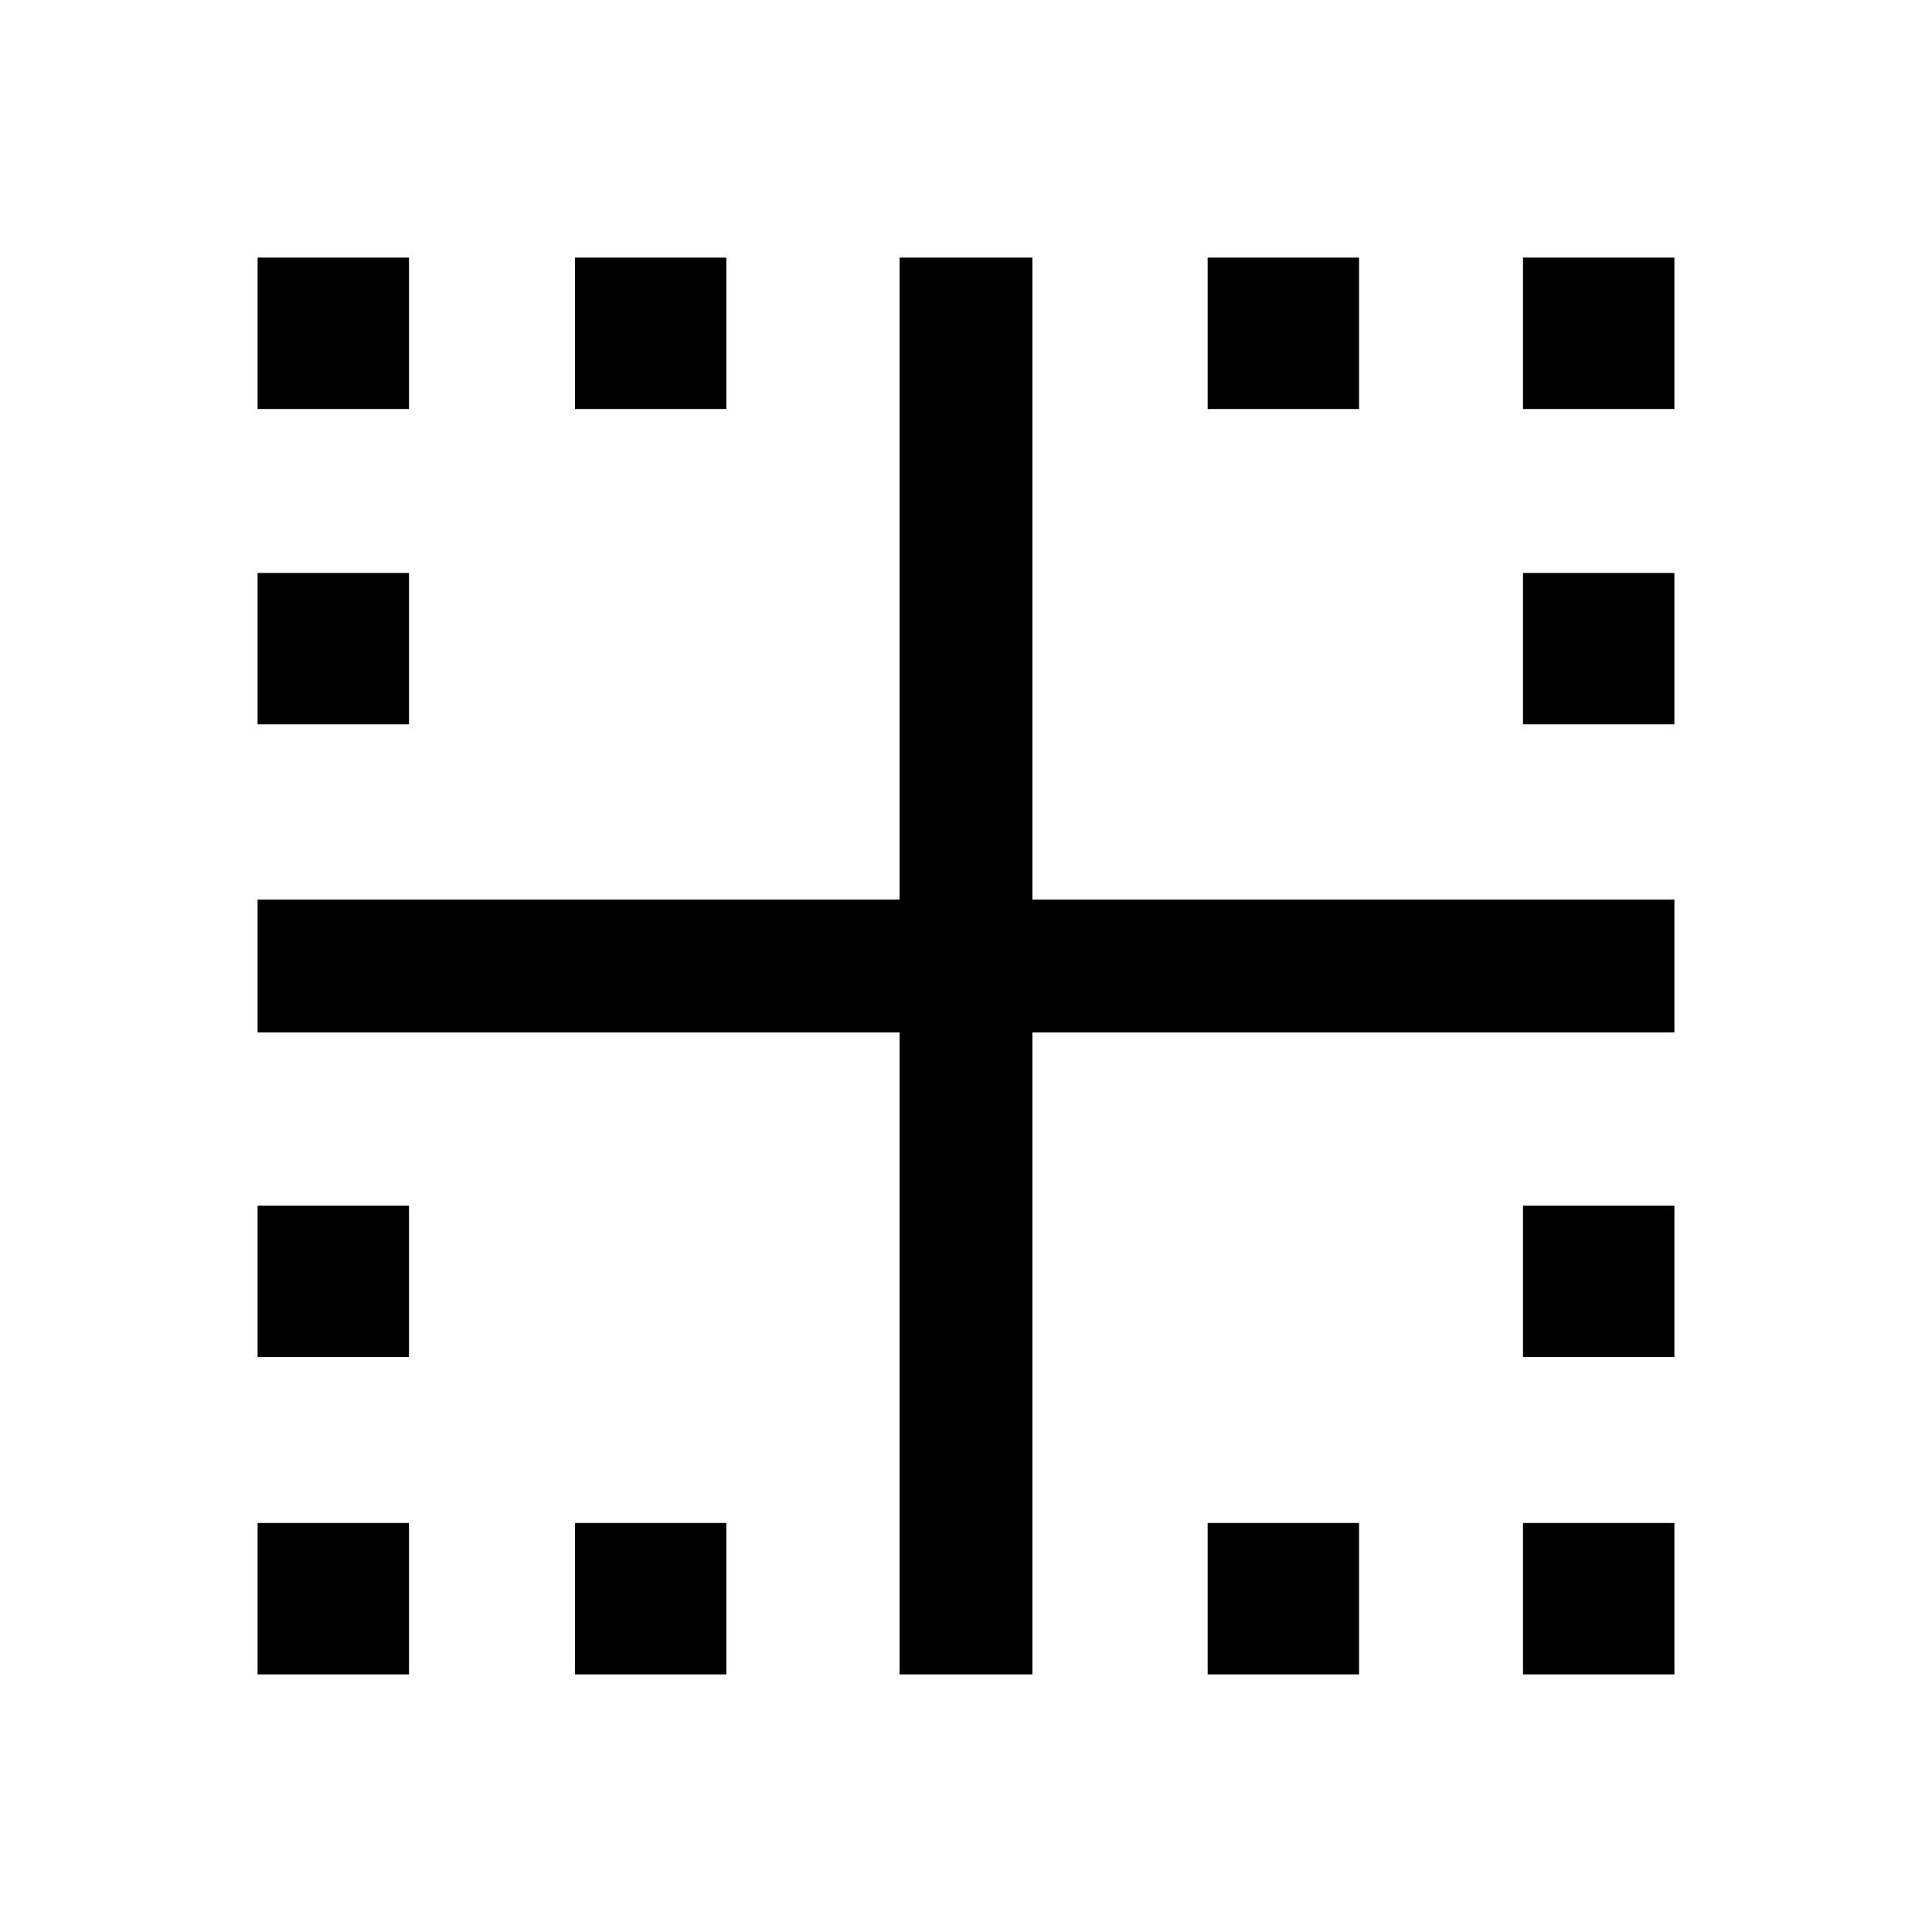 <svg xmlns="http://www.w3.org/2000/svg" height="24" viewBox="0 -960 960 960" width="24"><path d="M128-128v-75.23h75.23V-128H128Zm0-157.69v-75.23h75.23v75.23H128Zm0-314.39v-75.23h75.23v75.23H128Zm0-156.69V-832h75.23v75.23H128ZM285.69-128v-75.23h75.23V-128h-75.23Zm0-628.77V-832h75.23v75.23h-75.23ZM600.08-128v-75.23h75.23V-128h-75.23Zm156.69 0v-75.23H832V-128h-75.23Zm0-157.69v-75.23H832v75.23h-75.23Zm0-314.39v-75.23H832v75.23h-75.23Zm0-156.69V-832H832v75.23h-75.23Zm-156.69 0V-832h75.23v75.23h-75.23ZM447-128v-319H128v-66h319v-319h66v319h319v66H513v319h-66Z"/></svg>